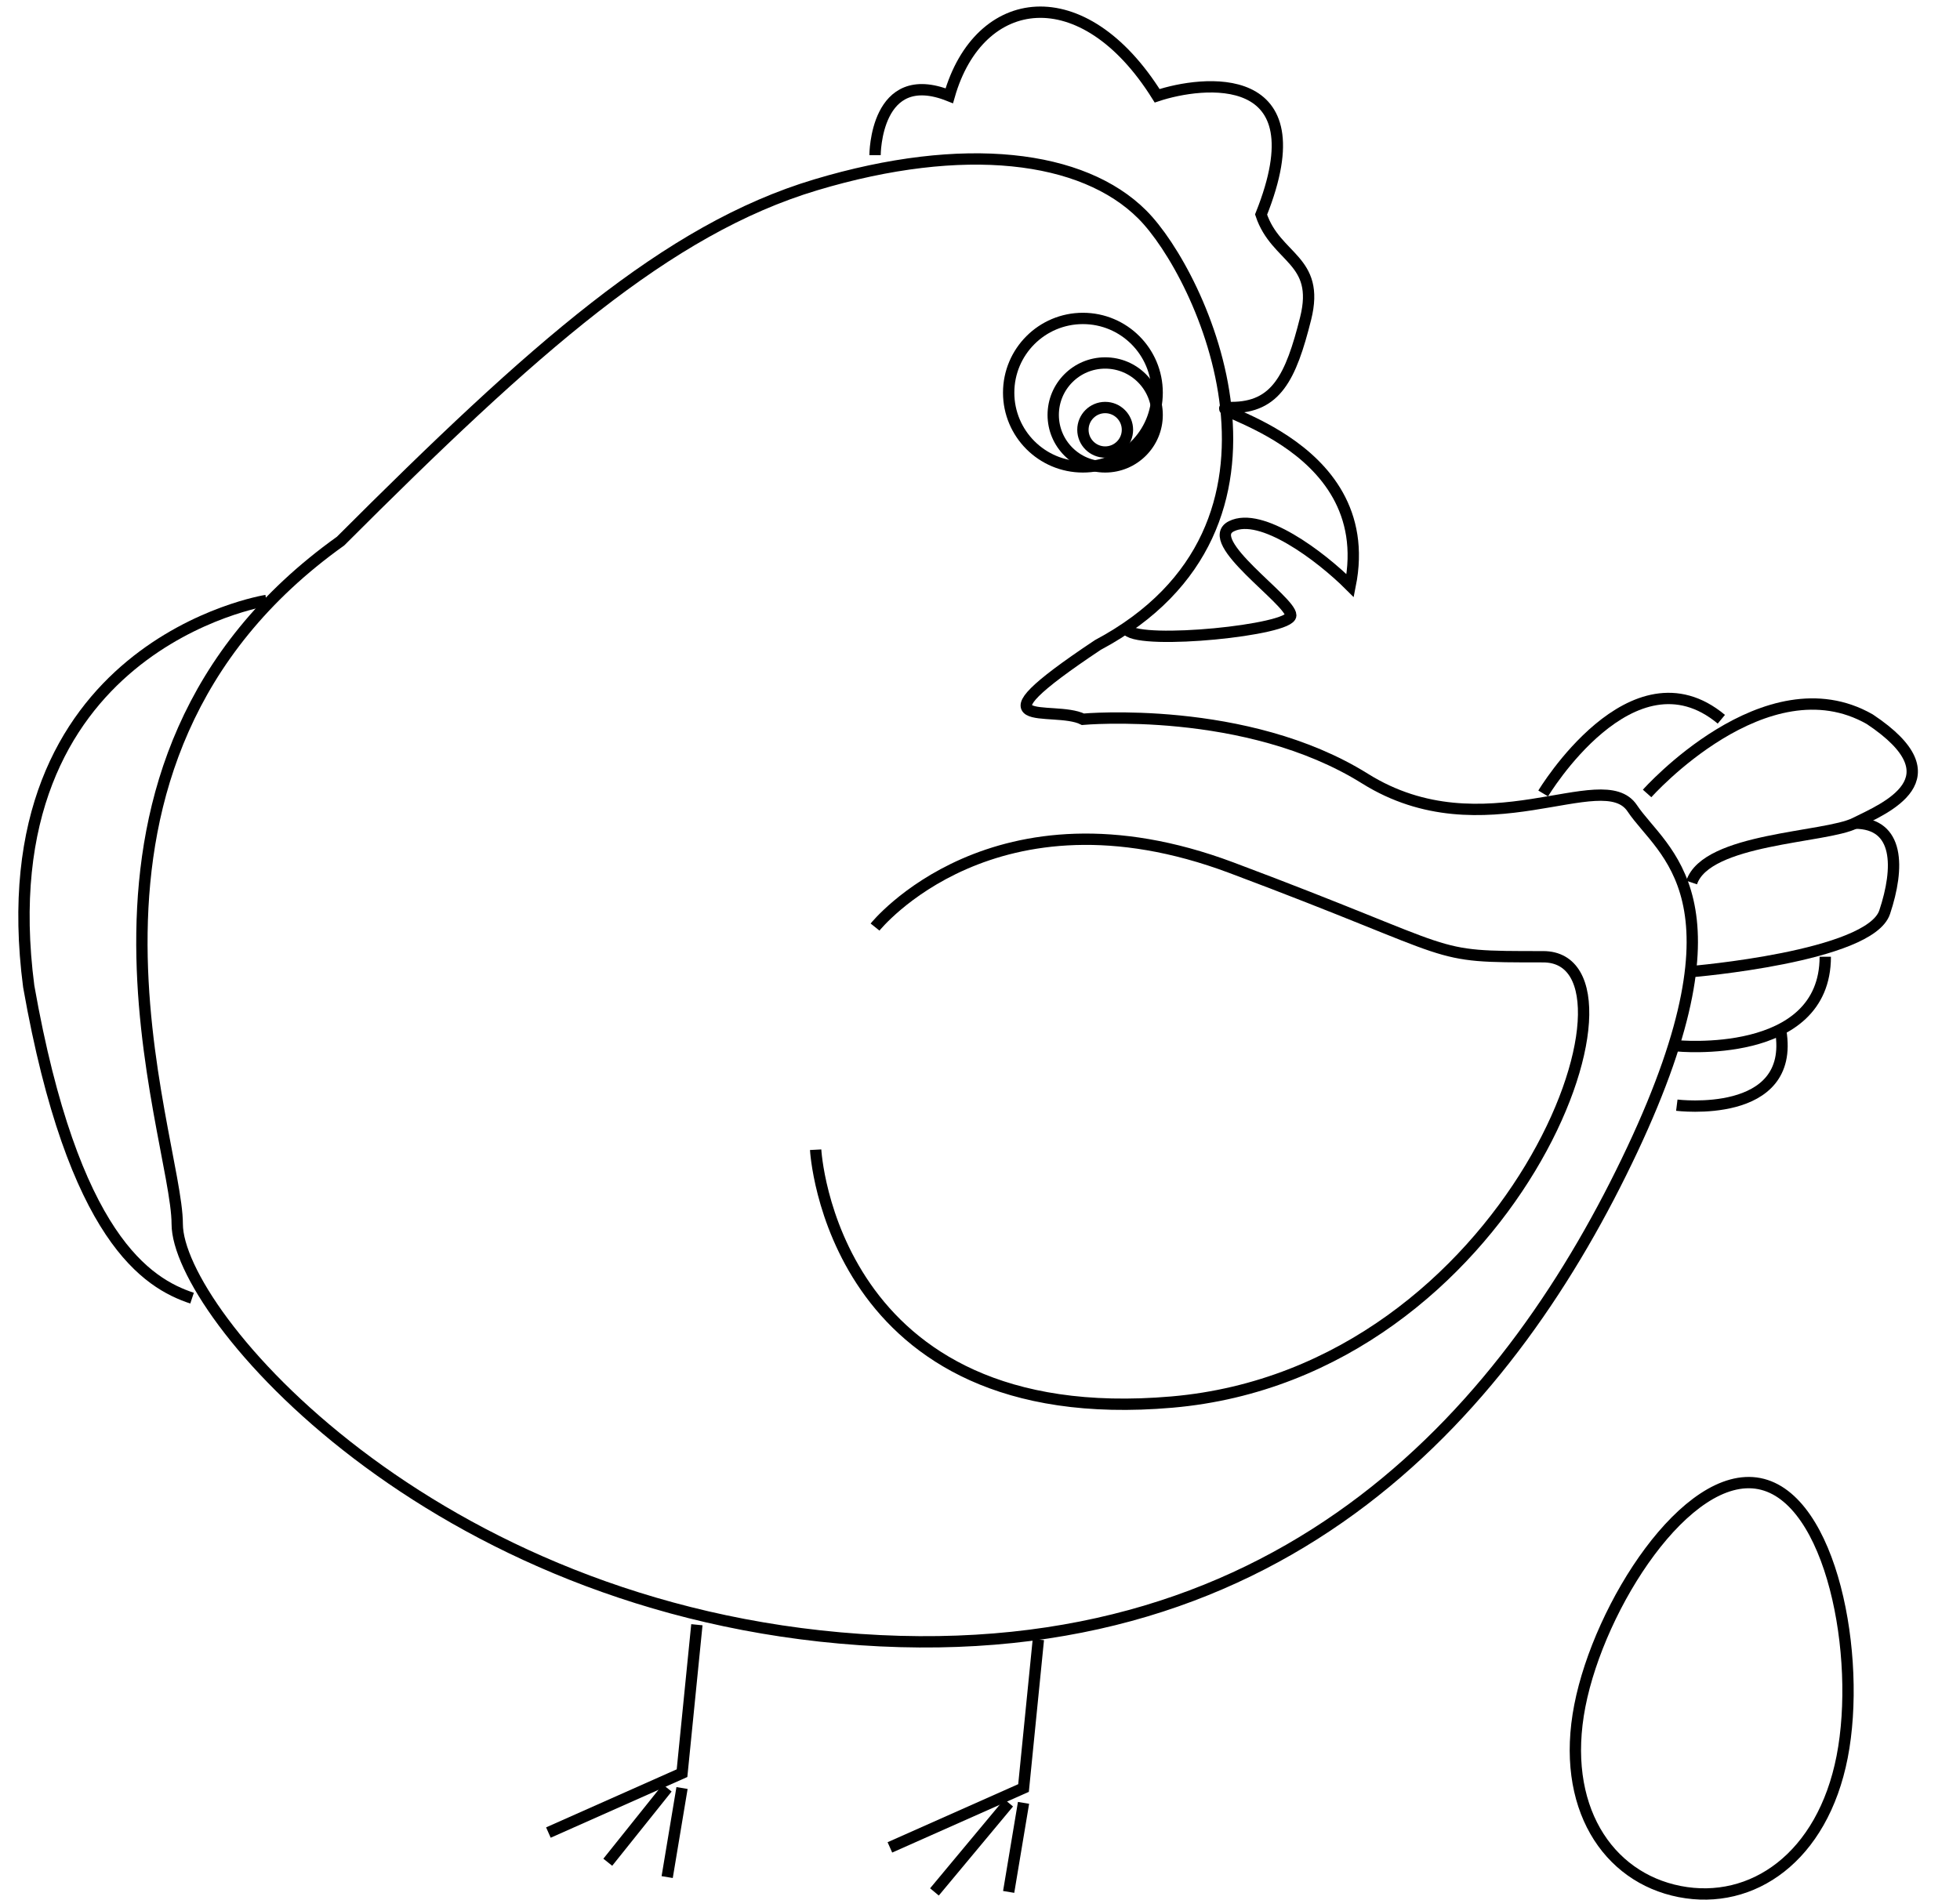 <?xml version="1.0" encoding="utf-8"?>
<!-- Generator: Adobe Illustrator 16.2.0, SVG Export Plug-In . SVG Version: 6.00 Build 0)  -->
<!DOCTYPE svg PUBLIC "-//W3C//DTD SVG 1.1//EN" "http://www.w3.org/Graphics/SVG/1.1/DTD/svg11.dtd">
<svg version="1.1" id="Layer_1" xmlns="http://www.w3.org/2000/svg" xmlns:xlink="http://www.w3.org/1999/xlink" x="0px" y="0px"
	 width="173px" height="167.75px" viewBox="0 0 173 167.75" enable-background="new 0 0 173 167.75" xml:space="preserve">
<g>
	<path fill="none" stroke="#000000" stroke-miterlimit="10" d="M162.598,155.105c1.732-8.879-0.918-22.877-7.311-24.125
		c-6.395-1.245-14.11,10.73-15.842,19.609c-1.732,8.88,2.424,15.161,8.816,16.407C154.654,168.245,160.865,163.986,162.598,155.105z
		"/>
	<path fill="none" stroke="#000000" stroke-miterlimit="10" d="M77.236,81.845c0,0,10.483-13.104,31.451-5.242
		c20.969,7.863,17.037,7.863,27.521,7.863s-2.621,36.694-32.763,39.315c-30.143,2.62-31.452-22.279-31.452-22.279"/>
	<path fill="none" stroke="#000000" stroke-miterlimit="10" d="M23.506,53.014c0,0-24.9,3.932-20.97,34.073
		c3.933,22.278,10.485,26.21,14.416,27.521"/>
	<circle fill="none" stroke="#000000" stroke-miterlimit="10" cx="95.583" cy="34.666" r="6.553"/>
	<circle fill="none" stroke="#000000" stroke-miterlimit="10" cx="97.549" cy="36.632" r="4.587"/>
	<circle fill="none" stroke="#000000" stroke-miterlimit="10" cx="97.549" cy="37.943" r="1.965"/>
	<path fill="none" stroke="#000000" stroke-miterlimit="10" d="M77.236,13.698c0,0,0-7.863,6.552-5.242
		c2.622-9.174,11.795-10.483,18.348,0c3.931-1.311,14.415-2.621,9.173,10.484c1.312,3.932,5.242,3.932,3.933,9.174
		c-1.312,5.242-2.621,7.863-6.554,7.863c-3.931,0,13.105,2.62,10.484,15.726c-2.621-2.621-7.863-6.552-10.484-5.242
		c-2.621,1.311,5.242,6.553,5.242,7.863s-13.104,2.621-14.415,1.311"/>
	<path fill="none" stroke="#000000" stroke-miterlimit="10" d="M136.209,70.05c0,0,7.862-13.104,15.726-6.552"/>
	<path fill="none" stroke="#000000" stroke-miterlimit="10" d="M145.383,70.05c0,0,10.483-11.794,19.656-6.552
		c7.864,5.242,1.312,7.863-1.31,9.174c-2.621,1.31-13.104,1.31-14.416,5.241"/>
	<path fill="none" stroke="#000000" stroke-miterlimit="10" d="M149.314,85.776c0,0,15.726-1.311,17.036-5.242
		c1.311-3.931,1.311-7.862-2.621-7.862"/>
	<path fill="none" stroke="#000000" stroke-miterlimit="10" d="M148.004,92.328c0,0,13.104,1.312,13.104-7.862"/>
	<path fill="none" stroke="#000000" stroke-miterlimit="10" d="M148.004,97.57c0,0,10.483,1.312,9.174-6.553"/>
	<path fill="none" stroke="#000000" stroke-miterlimit="10" d="M95.583,63.498c0,0,14.416-1.312,24.899,5.241
		c10.484,6.553,20.969-1.31,23.59,2.621c2.621,3.932,10.484,7.863,0,30.142s-30.143,45.869-68.147,43.247
		c-38.005-2.621-60.282-28.831-60.282-36.693c0-7.864-13.105-40.626,14.416-60.284c17.035-17.037,28.83-27.521,41.936-31.452
		s23.589-2.621,28.831,2.621s15.726,27.521-3.931,38.004C85.1,64.809,92.962,62.187,95.583,63.498z"/>
	<polyline fill="none" stroke="#000000" stroke-miterlimit="10" points="91.651,144.749 90.342,157.854 78.547,163.096 	"/>
	<line fill="none" stroke="#000000" stroke-miterlimit="10" x1="89.03" y1="159.164" x2="82.479" y2="167.027"/>
	<line fill="none" stroke="#000000" stroke-miterlimit="10" x1="90.342" y1="159.164" x2="89.03" y2="167.027"/>
	<polyline fill="none" stroke="#000000" stroke-miterlimit="10" points="61.51,143.439 60.199,156.544 48.404,161.786 	"/>
	<line fill="none" stroke="#000000" stroke-miterlimit="10" x1="58.889" y1="157.854" x2="53.646" y2="164.407"/>
	<line fill="none" stroke="#000000" stroke-miterlimit="10" x1="60.199" y1="157.854" x2="58.889" y2="165.717"/>
</g>
</svg>
